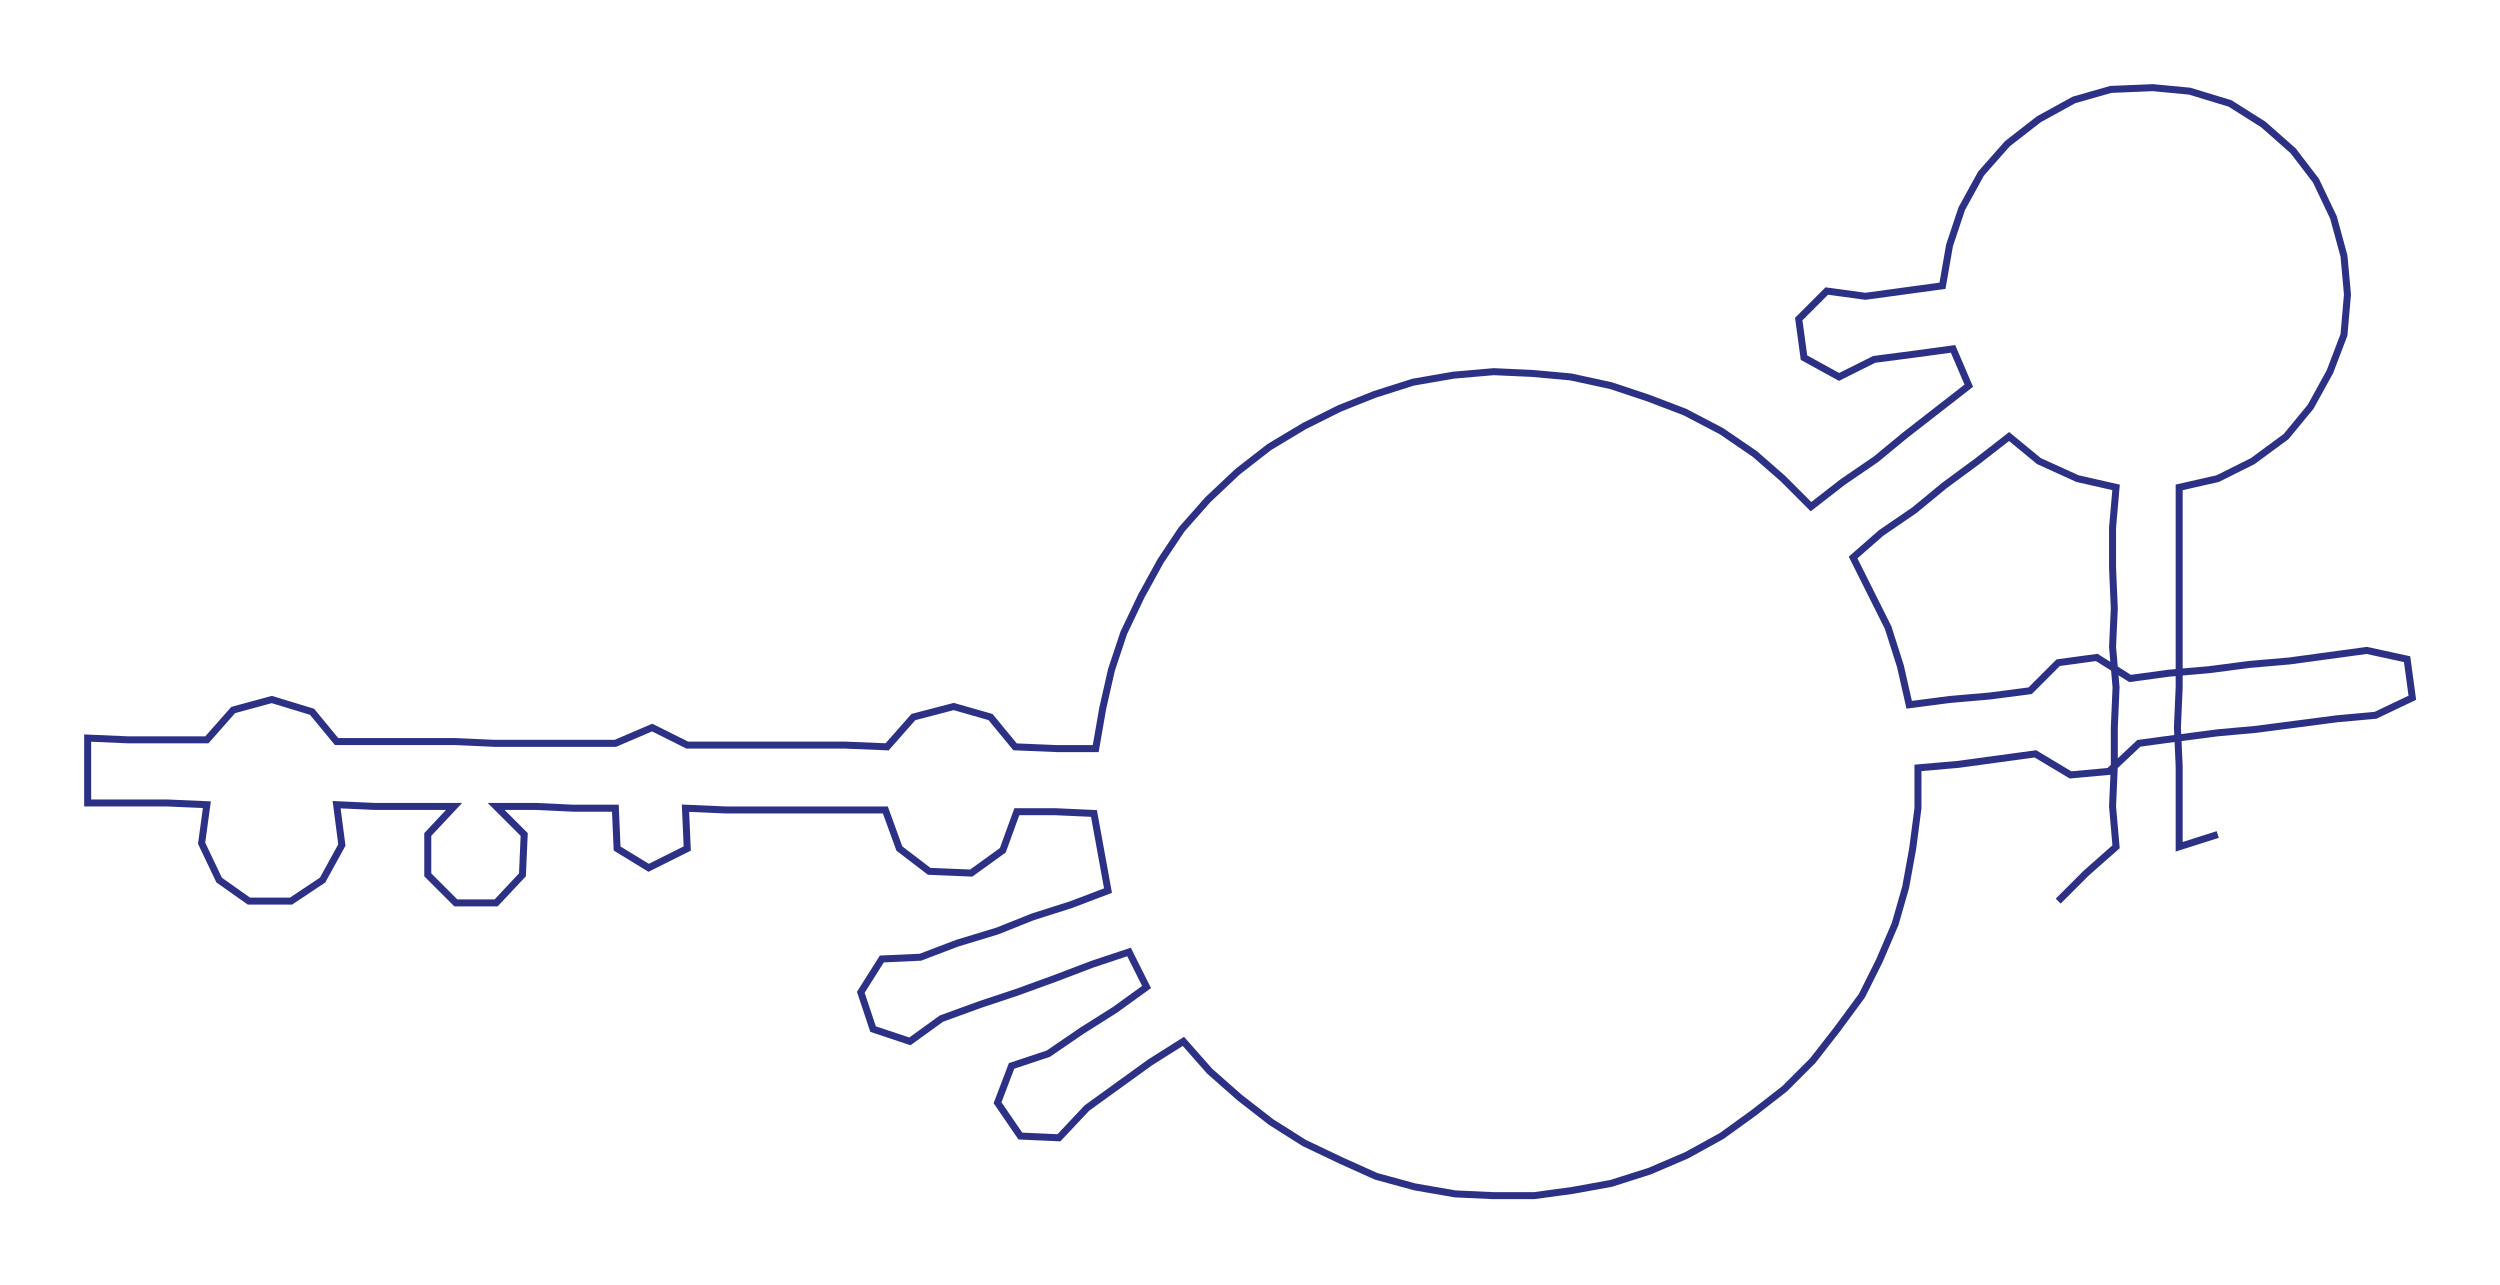 <ns0:svg xmlns:ns0="http://www.w3.org/2000/svg" width="300px" height="154.182px" viewBox="0 0 1426.0 732.88"><ns0:path style="stroke:#2d3186;stroke-width:4px;fill:none;" d="M1174 514 L1174 514 L1190 498 L1207 483 L1205 460 L1206 437 L1206 415 L1207 392 L1205 369 L1206 347 L1205 324 L1205 301 L1207 278 L1185 273 L1163 263 L1146 249 L1128 263 L1109 277 L1092 291 L1073 304 L1057 318 L1067 338 L1077 358 L1084 380 L1089 402 L1112 399 L1135 397 L1158 394 L1174 378 L1196 375 L1215 387 L1237 384 L1260 382 L1283 379 L1306 377 L1328 374 L1350 371 L1373 376 L1376 398 L1355 408 L1333 410 L1310 413 L1287 416 L1265 418 L1242 421 L1220 424 L1203 440 L1181 442 L1161 430 L1139 433 L1117 436 L1094 438 L1094 461 L1091 484 L1087 506 L1081 527 L1072 548 L1062 568 L1048 587 L1034 605 L1018 621 L1000 635 L982 648 L962 659 L941 668 L919 675 L897 679 L875 682 L852 682 L830 681 L807 677 L785 671 L765 662 L744 652 L725 640 L707 626 L690 611 L675 594 L656 606 L638 619 L620 632 L604 649 L582 648 L569 629 L577 608 L598 601 L617 588 L636 576 L654 563 L644 543 L623 550 L602 558 L580 566 L559 573 L537 581 L519 594 L498 587 L491 566 L503 547 L525 546 L546 538 L569 531 L589 523 L611 516 L632 508 L628 486 L624 464 L602 463 L580 463 L572 485 L554 498 L530 497 L513 484 L505 462 L483 462 L460 462 L437 462 L414 462 L391 461 L392 484 L370 495 L352 484 L351 461 L327 461 L306 460 L283 460 L299 476 L298 499 L283 515 L260 515 L244 499 L244 476 L259 460 L237 460 L214 460 L192 459 L195 482 L184 502 L166 514 L142 514 L125 502 L115 481 L118 459 L95 458 L72 458 L50 458 L50 421 L73 422 L96 422 L118 422 L133 405 L155 399 L178 406 L192 423 L215 423 L238 423 L260 423 L282 424 L306 424 L328 424 L351 424 L372 415 L392 425 L415 425 L438 425 L461 425 L482 425 L506 426 L521 409 L544 403 L565 409 L579 426 L603 427 L625 427 L629 404 L634 382 L641 361 L651 340 L662 320 L674 302 L689 285 L706 269 L724 255 L744 243 L764 233 L784 225 L806 218 L829 214 L852 212 L874 213 L896 215 L919 220 L940 227 L961 235 L982 246 L1001 259 L1017 273 L1033 289 L1051 275 L1070 262 L1087 248 L1105 234 L1123 220 L1114 199 L1092 202 L1069 205 L1049 215 L1029 204 L1026 182 L1042 166 L1064 169 L1086 166 L1108 163 L1112 140 L1119 119 L1130 99 L1145 82 L1163 68 L1183 57 L1204 51 L1228 50 L1249 52 L1272 59 L1291 71 L1308 86 L1321 103 L1331 124 L1337 146 L1339 168 L1337 191 L1329 212 L1318 232 L1304 249 L1285 263 L1265 273 L1243 278 L1243 301 L1243 324 L1243 347 L1243 369 L1243 392 L1242 415 L1243 437 L1243 460 L1243 483 L1265 476" /></ns0:svg>